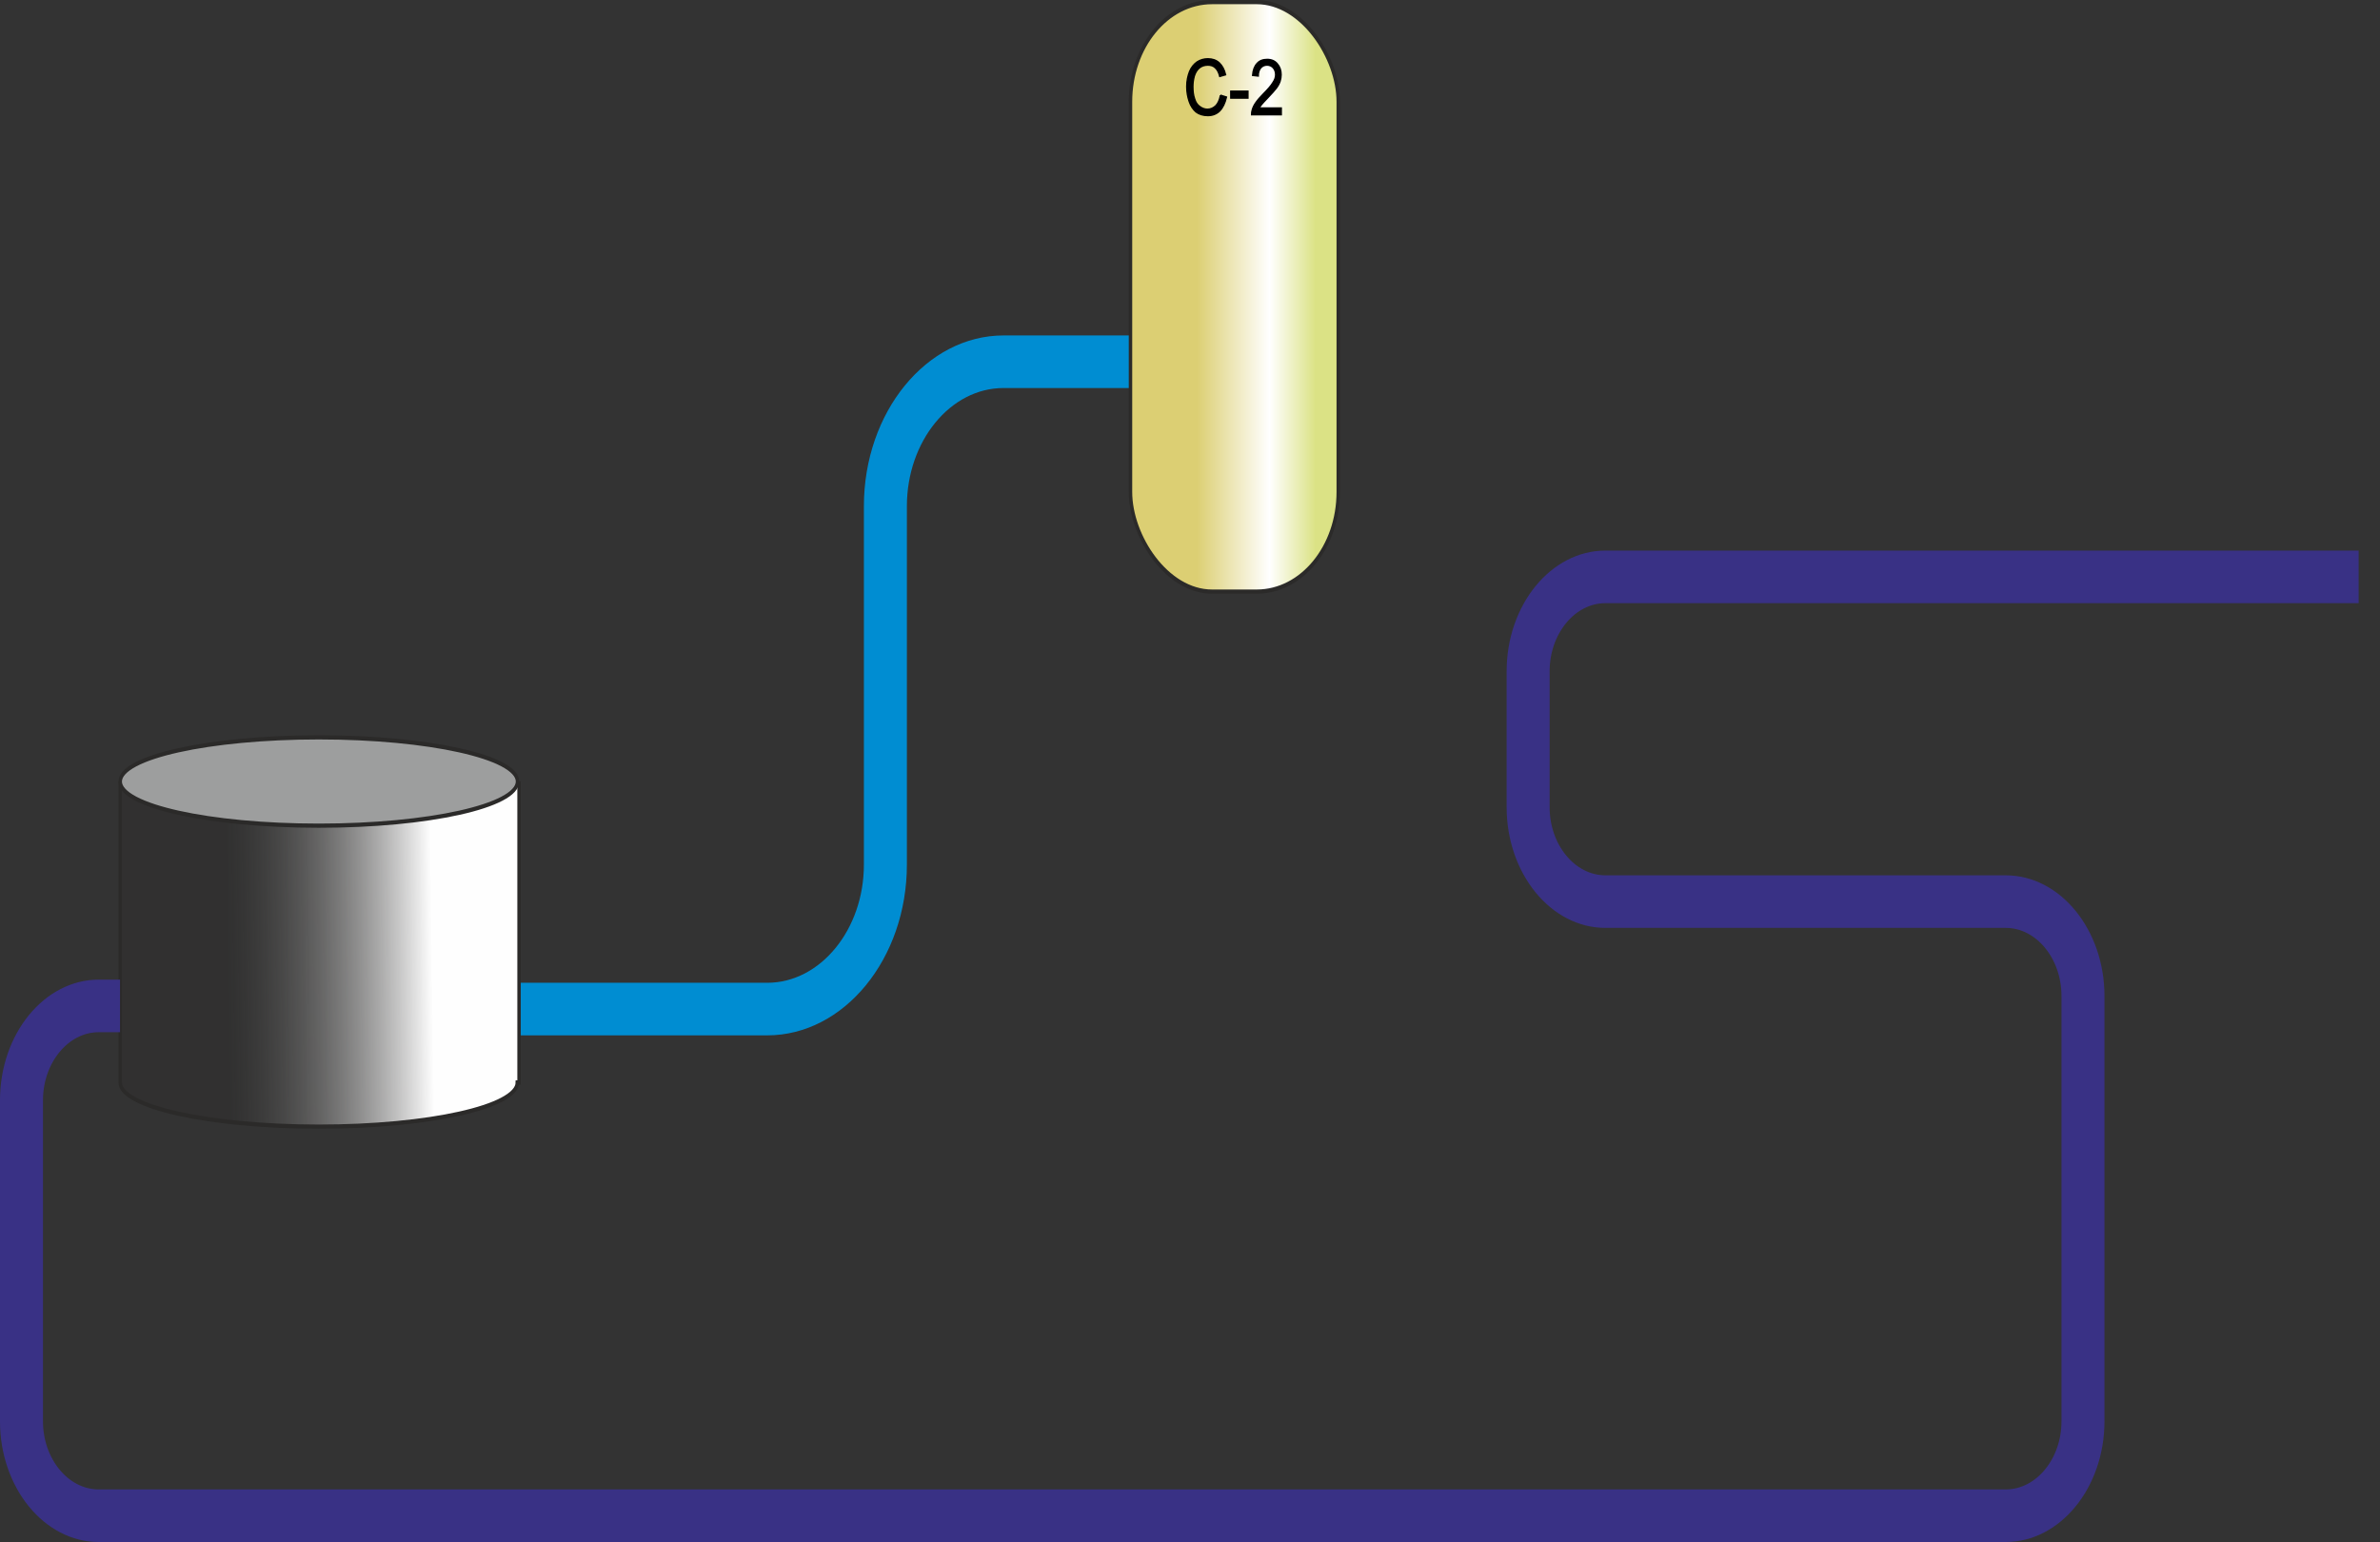 <?xml version='1.0' encoding='UTF-8' standalone='no'?>
<svg xmlns:inkscape="http://www.inkscape.org/namespaces/inkscape" xmlns:dc="http://purl.org/dc/elements/1.1/" xmlns="http://www.w3.org/2000/svg" xmlns:sodipodi="http://sodipodi.sourceforge.net/DTD/sodipodi-0.dtd" xmlns:rdf="http://www.w3.org/1999/02/22-rdf-syntax-ns#" height="51.48" xmlns:svg="http://www.w3.org/2000/svg" xmlns:cc="http://creativecommons.org/ns#" version="1.2" width="79.43" xmlns:xlink="http://www.w3.org/1999/xlink" xmlns:atv="http://webmi.atvise.com/2007/svgext">
 <rect width="100%" height="100%" fill="#333333" stroke="none"/>
 <defs>
  <linearGradient y1="0.567" y2="0.561" id="id0" x2="0.782" gradientUnits="objectBoundingBox" x1="0.272">
   <stop stop-opacity="0.247" stop-color="#2B2A29" offset="0"/>
   <stop stop-opacity="1" stop-color="#FEFEFE" offset="1"/>
  </linearGradient>
  <linearGradient y1="0.495" y2="0.495" id="id1" x2="0.891" gradientUnits="objectBoundingBox" x1="0.32">
   <stop stop-opacity="1" stop-color="#DCCF73" offset="0"/>
   <stop stop-opacity="1" stop-color="white" offset="0.612"/>
   <stop stop-opacity="1" stop-color="#DBE285" offset="1"/>
  </linearGradient>
  <linearGradient y1="0.567" y2="0.561" id="linear_0" x2="0.782" gradientUnits="objectBoundingBox" x1="0.272">
   <stop stop-opacity="0.247" stop-color="#2B2A29" offset="0"/>
   <stop stop-opacity="1" stop-color="#FEFEFE" offset="1"/>
  </linearGradient>
  <linearGradient y1="0.495" y2="0.495" id="linear_1" x2="0.891" gradientUnits="objectBoundingBox" x1="0.32">
   <stop stop-opacity="1" stop-color="#DCCF73" offset="0"/>
   <stop stop-opacity="1" stop-color="white" offset="0.612"/>
   <stop stop-opacity="1" stop-color="#DBE285" offset="1"/>
  </linearGradient>
 </defs>
 <g atv:refpy="25.741" id="id_5" atv:refpx="39.715" transform="matrix(0.574,0,0,0.702,0,0)">
  <g inkscape:label="Слой 1" inkscape:groupmode="layer" atv:refpy="36.66" id="layer1" transform="translate(-42.555,-21.548)" atv:refpx="69.195">
   <path stroke="#008dd2" stroke-width="2.5" fill="none" atv:refpy="54.138" id="path347" d="M108.295,38.748L100.905,38.748C97.114,38.748 94.034,41.838 94.034,45.618L94.034,62.658C94.034,66.438 90.944,69.528 87.164,69.528L71.654,69.528" atv:refpx="89.975" class="fil0 str0" inkscape:connector-curvature="0" style="fill-rule:evenodd;clip-rule:evenodd;image-rendering:optimizeQuality;text-rendering:geometricPrecision;shape-rendering:geometricPrecision"/>
   <path stroke="#2b2a29" stroke-width="0.2" fill="url(#linear_0)" atv:refpy="66.958" id="path349" d="M49.544,58.798L72.734,58.798L72.734,73.018L72.634,73.018C72.634,74.178 67.474,75.118 61.094,75.118C54.714,75.118 49.544,74.178 49.544,73.018Z" atv:refpx="61.14" class="fil1 str1" inkscape:connector-curvature="0" style="fill-rule:evenodd;clip-rule:evenodd;image-rendering:optimizeQuality;text-rendering:geometricPrecision;shape-rendering:geometricPrecision"/>
   <ellipse stroke="#2b2a29" stroke-width="0.2" cy="58.708" fill="#9d9e9e" atv:refpy="58.708" id="ellipse351" cx="61.095" atv:refpx="61.095" class="fil2 str1" rx="11.55" style="fill-rule:evenodd;clip-rule:evenodd;image-rendering:optimizeQuality;text-rendering:geometricPrecision;shape-rendering:geometricPrecision" ry="2.1"/>
   <path stroke="#393185" stroke-width="2.5" fill="none" atv:refpy="71.298" id="path353" d="M49.534,69.378L48.294,69.378C45.824,69.378 43.804,71.398 43.804,73.868L43.804,89.128C43.804,91.598 45.824,93.618 48.294,93.618L159.175,93.618C161.645,93.618 163.665,91.598 163.665,89.128L163.665,68.908C163.665,66.438 161.645,64.418 159.175,64.418L135.895,64.418C133.425,64.418 131.405,62.398 131.405,59.928L131.405,53.468C131.405,50.998 133.425,48.978 135.895,48.978L179.695,48.978" atv:refpx="111.75" class="fil0 str2" inkscape:connector-curvature="0" style="fill-rule:evenodd;clip-rule:evenodd;image-rendering:optimizeQuality;text-rendering:geometricPrecision;shape-rendering:geometricPrecision"/>
   <rect stroke="#2b2a29" stroke-width="0.2" height="28.03" fill="url(#linear_1)" atv:refpy="35.663" id="rect355" x="108.285" y="21.648" atv:refpx="114.325" class="fil3 str1" width="12.08" rx="4.74" style="fill-rule:evenodd;clip-rule:evenodd;image-rendering:optimizeQuality;text-rendering:geometricPrecision;shape-rendering:geometricPrecision" ry="4.74"/>
   <path stroke="#000000" stroke-width="0.076" fill="#000000" atv:refpy="25.693" id="path357" d="M113.515,26.078L113.865,26.168C113.785,26.448 113.655,26.668 113.475,26.818C113.285,26.968 113.054,27.038 112.785,27.038C112.505,27.038 112.274,26.978 112.095,26.868C111.925,26.748 111.785,26.588 111.695,26.368C111.604,26.148 111.554,25.918 111.554,25.668C111.554,25.398 111.615,25.168 111.714,24.958C111.814,24.758 111.964,24.608 112.154,24.498C112.344,24.398 112.554,24.348 112.784,24.348C113.044,24.348 113.264,24.408 113.444,24.538C113.624,24.678 113.744,24.858 113.814,25.098L113.474,25.178C113.414,24.988 113.334,24.858 113.214,24.768C113.104,24.678 112.954,24.638 112.784,24.638C112.584,24.638 112.414,24.688 112.284,24.778C112.144,24.878 112.054,25.008 111.994,25.168C111.944,25.328 111.914,25.498 111.914,25.668C111.914,25.888 111.944,26.088 112.014,26.248C112.074,26.418 112.174,26.538 112.314,26.618C112.444,26.698 112.594,26.748 112.754,26.748C112.944,26.748 113.104,26.688 113.244,26.578C113.374,26.468 113.464,26.298 113.515,26.078M114.115,26.208L114.115,25.888L115.115,25.888L115.115,26.208ZM117.054,26.688L117.054,26.998L115.324,26.998C115.324,26.918 115.335,26.848 115.365,26.768C115.405,26.658 115.475,26.538 115.574,26.428C115.674,26.308 115.814,26.178 115.994,26.028C116.274,25.798 116.464,25.618 116.564,25.478C116.674,25.348 116.724,25.218 116.724,25.098C116.724,24.968 116.674,24.858 116.584,24.768C116.494,24.688 116.374,24.638 116.224,24.638C116.074,24.638 115.944,24.688 115.854,24.778C115.764,24.868 115.714,24.998 115.714,25.158L115.384,25.128C115.404,24.888 115.494,24.698 115.644,24.568C115.784,24.438 115.984,24.378 116.234,24.378C116.484,24.378 116.684,24.448 116.824,24.588C116.975,24.728 117.044,24.898 117.044,25.098C117.044,25.208 117.024,25.308 116.984,25.408C116.944,25.508 116.874,25.618 116.774,25.728C116.675,25.838 116.505,25.988 116.274,26.188C116.085,26.348 115.964,26.458 115.904,26.518C115.854,26.568 115.804,26.628 115.774,26.688Z" atv:refpx="114.305" class="fil4 str3" inkscape:connector-curvature="0" style="fill-rule:nonzero;clip-rule:evenodd;image-rendering:optimizeQuality;text-rendering:geometricPrecision;shape-rendering:geometricPrecision"/>
  </g>
 </g>
</svg>
